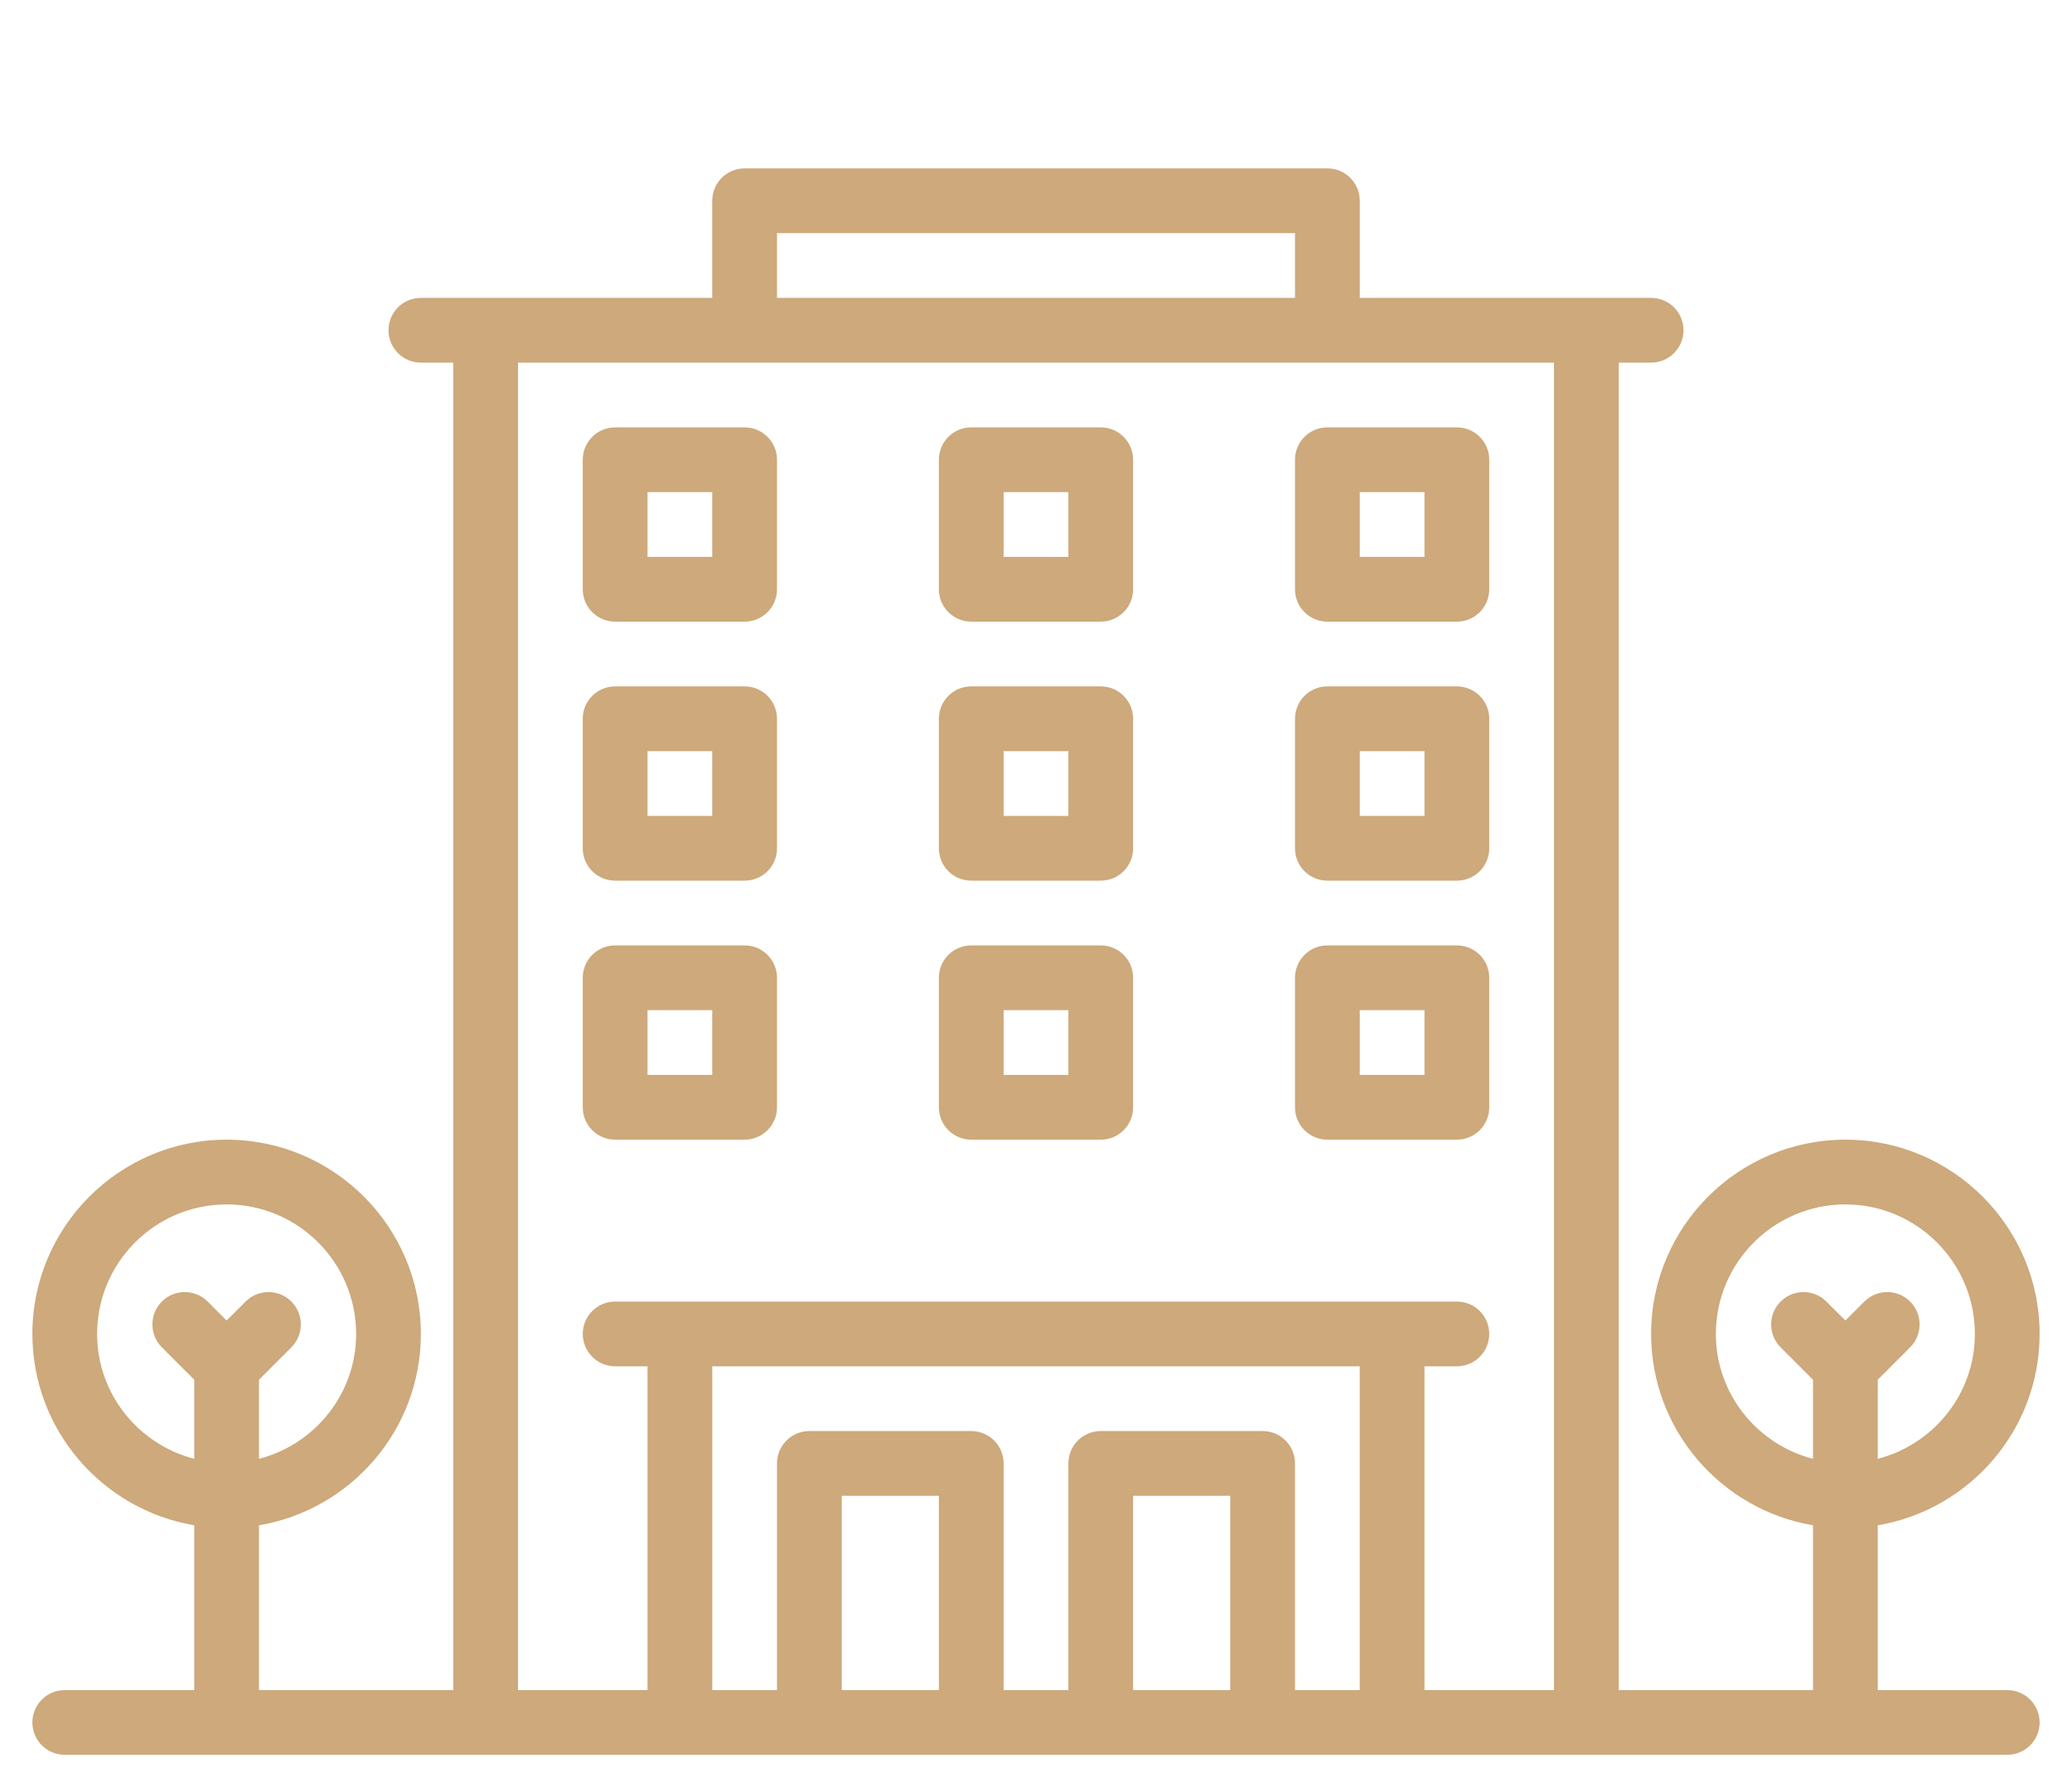 <svg width="80" height="69" viewBox="0 0 80 69" fill="none" xmlns="http://www.w3.org/2000/svg">
<path d="M23.75 24H28.75C29.441 24 30 23.441 30 22.75V17.75C30 17.059 29.441 16.5 28.75 16.5H23.75C23.059 16.5 22.5 17.059 22.5 17.75V22.75C22.5 23.441 23.059 24 23.75 24ZM25 19H27.5V21.5H25V19Z" fill="#CDA97B"/>
<path d="M37.5 24H42.5C43.191 24 43.75 23.441 43.75 22.75V17.75C43.75 17.059 43.191 16.5 42.5 16.5H37.5C36.809 16.5 36.25 17.059 36.25 17.75V22.75C36.25 23.441 36.809 24 37.5 24ZM38.75 19H41.25V21.5H38.75V19Z" fill="#CDA97B"/>
<path d="M51.25 24H56.25C56.941 24 57.5 23.441 57.5 22.75V17.75C57.5 17.059 56.941 16.5 56.25 16.5H51.25C50.559 16.5 50 17.059 50 17.75V22.75C50 23.441 50.559 24 51.25 24ZM52.5 19H55V21.5H52.5V19Z" fill="#CDA97B"/>
<path d="M23.75 34H28.75C29.441 34 30 33.441 30 32.75V27.75C30 27.059 29.441 26.5 28.75 26.5H23.75C23.059 26.5 22.5 27.059 22.5 27.75V32.75C22.5 33.441 23.059 34 23.75 34ZM25 29H27.5V31.5H25V29Z" fill="#CDA97B"/>
<path d="M37.5 34H42.5C43.191 34 43.75 33.441 43.75 32.75V27.75C43.75 27.059 43.191 26.5 42.5 26.5H37.5C36.809 26.5 36.25 27.059 36.25 27.75V32.75C36.25 33.441 36.809 34 37.5 34ZM38.75 29H41.25V31.5H38.75V29Z" fill="#CDA97B"/>
<path d="M51.25 34H56.25C56.941 34 57.5 33.441 57.5 32.75V27.75C57.5 27.059 56.941 26.5 56.25 26.5H51.25C50.559 26.5 50 27.059 50 27.75V32.75C50 33.441 50.559 34 51.25 34ZM52.5 29H55V31.5H52.5V29Z" fill="#CDA97B"/>
<path d="M23.75 44H28.75C29.441 44 30 43.441 30 42.75V37.75C30 37.059 29.441 36.5 28.75 36.5H23.75C23.059 36.5 22.5 37.059 22.5 37.75V42.75C22.5 43.441 23.059 44 23.75 44ZM25 39H27.5V41.5H25V39Z" fill="#CDA97B"/>
<path d="M37.5 44H42.5C43.191 44 43.75 43.441 43.75 42.75V37.75C43.75 37.059 43.191 36.5 42.5 36.5H37.5C36.809 36.5 36.25 37.059 36.25 37.75V42.75C36.25 43.441 36.809 44 37.5 44ZM38.75 39H41.25V41.5H38.75V39Z" fill="#CDA97B"/>
<path d="M51.25 44H56.25C56.941 44 57.5 43.441 57.5 42.75V37.75C57.5 37.059 56.941 36.5 56.25 36.5H51.25C50.559 36.5 50 37.059 50 37.75V42.75C50 43.441 50.559 44 51.25 44ZM52.5 39H55V41.5H52.5V39Z" fill="#CDA97B"/>
<path d="M72.5 58.888C76.041 58.29 78.75 55.21 78.75 51.5C78.75 47.364 75.386 44 71.25 44C67.114 44 63.75 47.364 63.75 51.5C63.75 55.209 66.459 58.289 70 58.888V65.25H62.5V14H63.75C64.44 14 65 13.44 65 12.75C65 12.06 64.44 11.5 63.75 11.5H52.5V7.75C52.5 7.059 51.941 6.5 51.25 6.5H28.75C28.059 6.5 27.5 7.059 27.5 7.75V11.5H16.25C15.56 11.5 15 12.06 15 12.75C15 13.44 15.56 14 16.25 14H17.5V65.25H10V58.888C13.541 58.29 16.25 55.21 16.25 51.5C16.25 47.364 12.886 44 8.75 44C4.614 44 1.25 47.364 1.25 51.5C1.25 55.209 3.959 58.289 7.5 58.888V65.25H2.5C1.81 65.25 1.25 65.81 1.25 66.5C1.25 67.19 1.81 67.75 2.5 67.75H77.5C78.19 67.75 78.75 67.19 78.75 66.5C78.75 65.81 78.19 65.25 77.5 65.25H72.5V58.888ZM66.25 51.5C66.25 48.742 68.493 46.5 71.25 46.5C74.007 46.5 76.25 48.742 76.25 51.5C76.25 53.824 74.651 55.764 72.5 56.322V53.267L73.75 52.017C74.238 51.529 74.238 50.738 73.75 50.25C73.262 49.762 72.471 49.762 71.983 50.25L71.25 50.983L70.517 50.25C70.029 49.762 69.238 49.762 68.75 50.25C68.262 50.738 68.262 51.529 68.75 52.017L70 53.267V56.322C67.849 55.764 66.25 53.824 66.25 51.5ZM3.75 51.5C3.75 48.742 5.992 46.5 8.75 46.5C11.508 46.5 13.75 48.742 13.75 51.5C13.75 53.824 12.151 55.764 10 56.322V53.267L11.25 52.017C11.738 51.529 11.738 50.738 11.25 50.25C10.762 49.762 9.971 49.762 9.482 50.25L8.75 50.983L8.018 50.25C7.529 49.762 6.738 49.762 6.25 50.25C5.762 50.738 5.762 51.529 6.25 52.017L7.5 53.267V56.322C5.349 55.764 3.75 53.824 3.75 51.5ZM30 9H50V11.5H30V9ZM20 14H60V65.25H55V52.75H56.25C56.94 52.75 57.5 52.19 57.5 51.5C57.5 50.81 56.94 50.25 56.25 50.25H23.75C23.06 50.25 22.5 50.81 22.5 51.5C22.5 52.19 23.06 52.75 23.75 52.75H25V65.25H20V14ZM47.5 65.25H43.75V57.75H47.5V65.25ZM48.75 55.25H42.5C41.809 55.25 41.25 55.809 41.25 56.5V65.25H38.75V56.5C38.75 55.809 38.191 55.25 37.5 55.25H31.25C30.559 55.25 30 55.809 30 56.5V65.25H27.5V52.75H52.5V65.25H50V56.5C50 55.809 49.441 55.25 48.75 55.25ZM36.25 65.25H32.5V57.75H36.25V65.25Z" fill="#CDA97B"/>
</svg>
